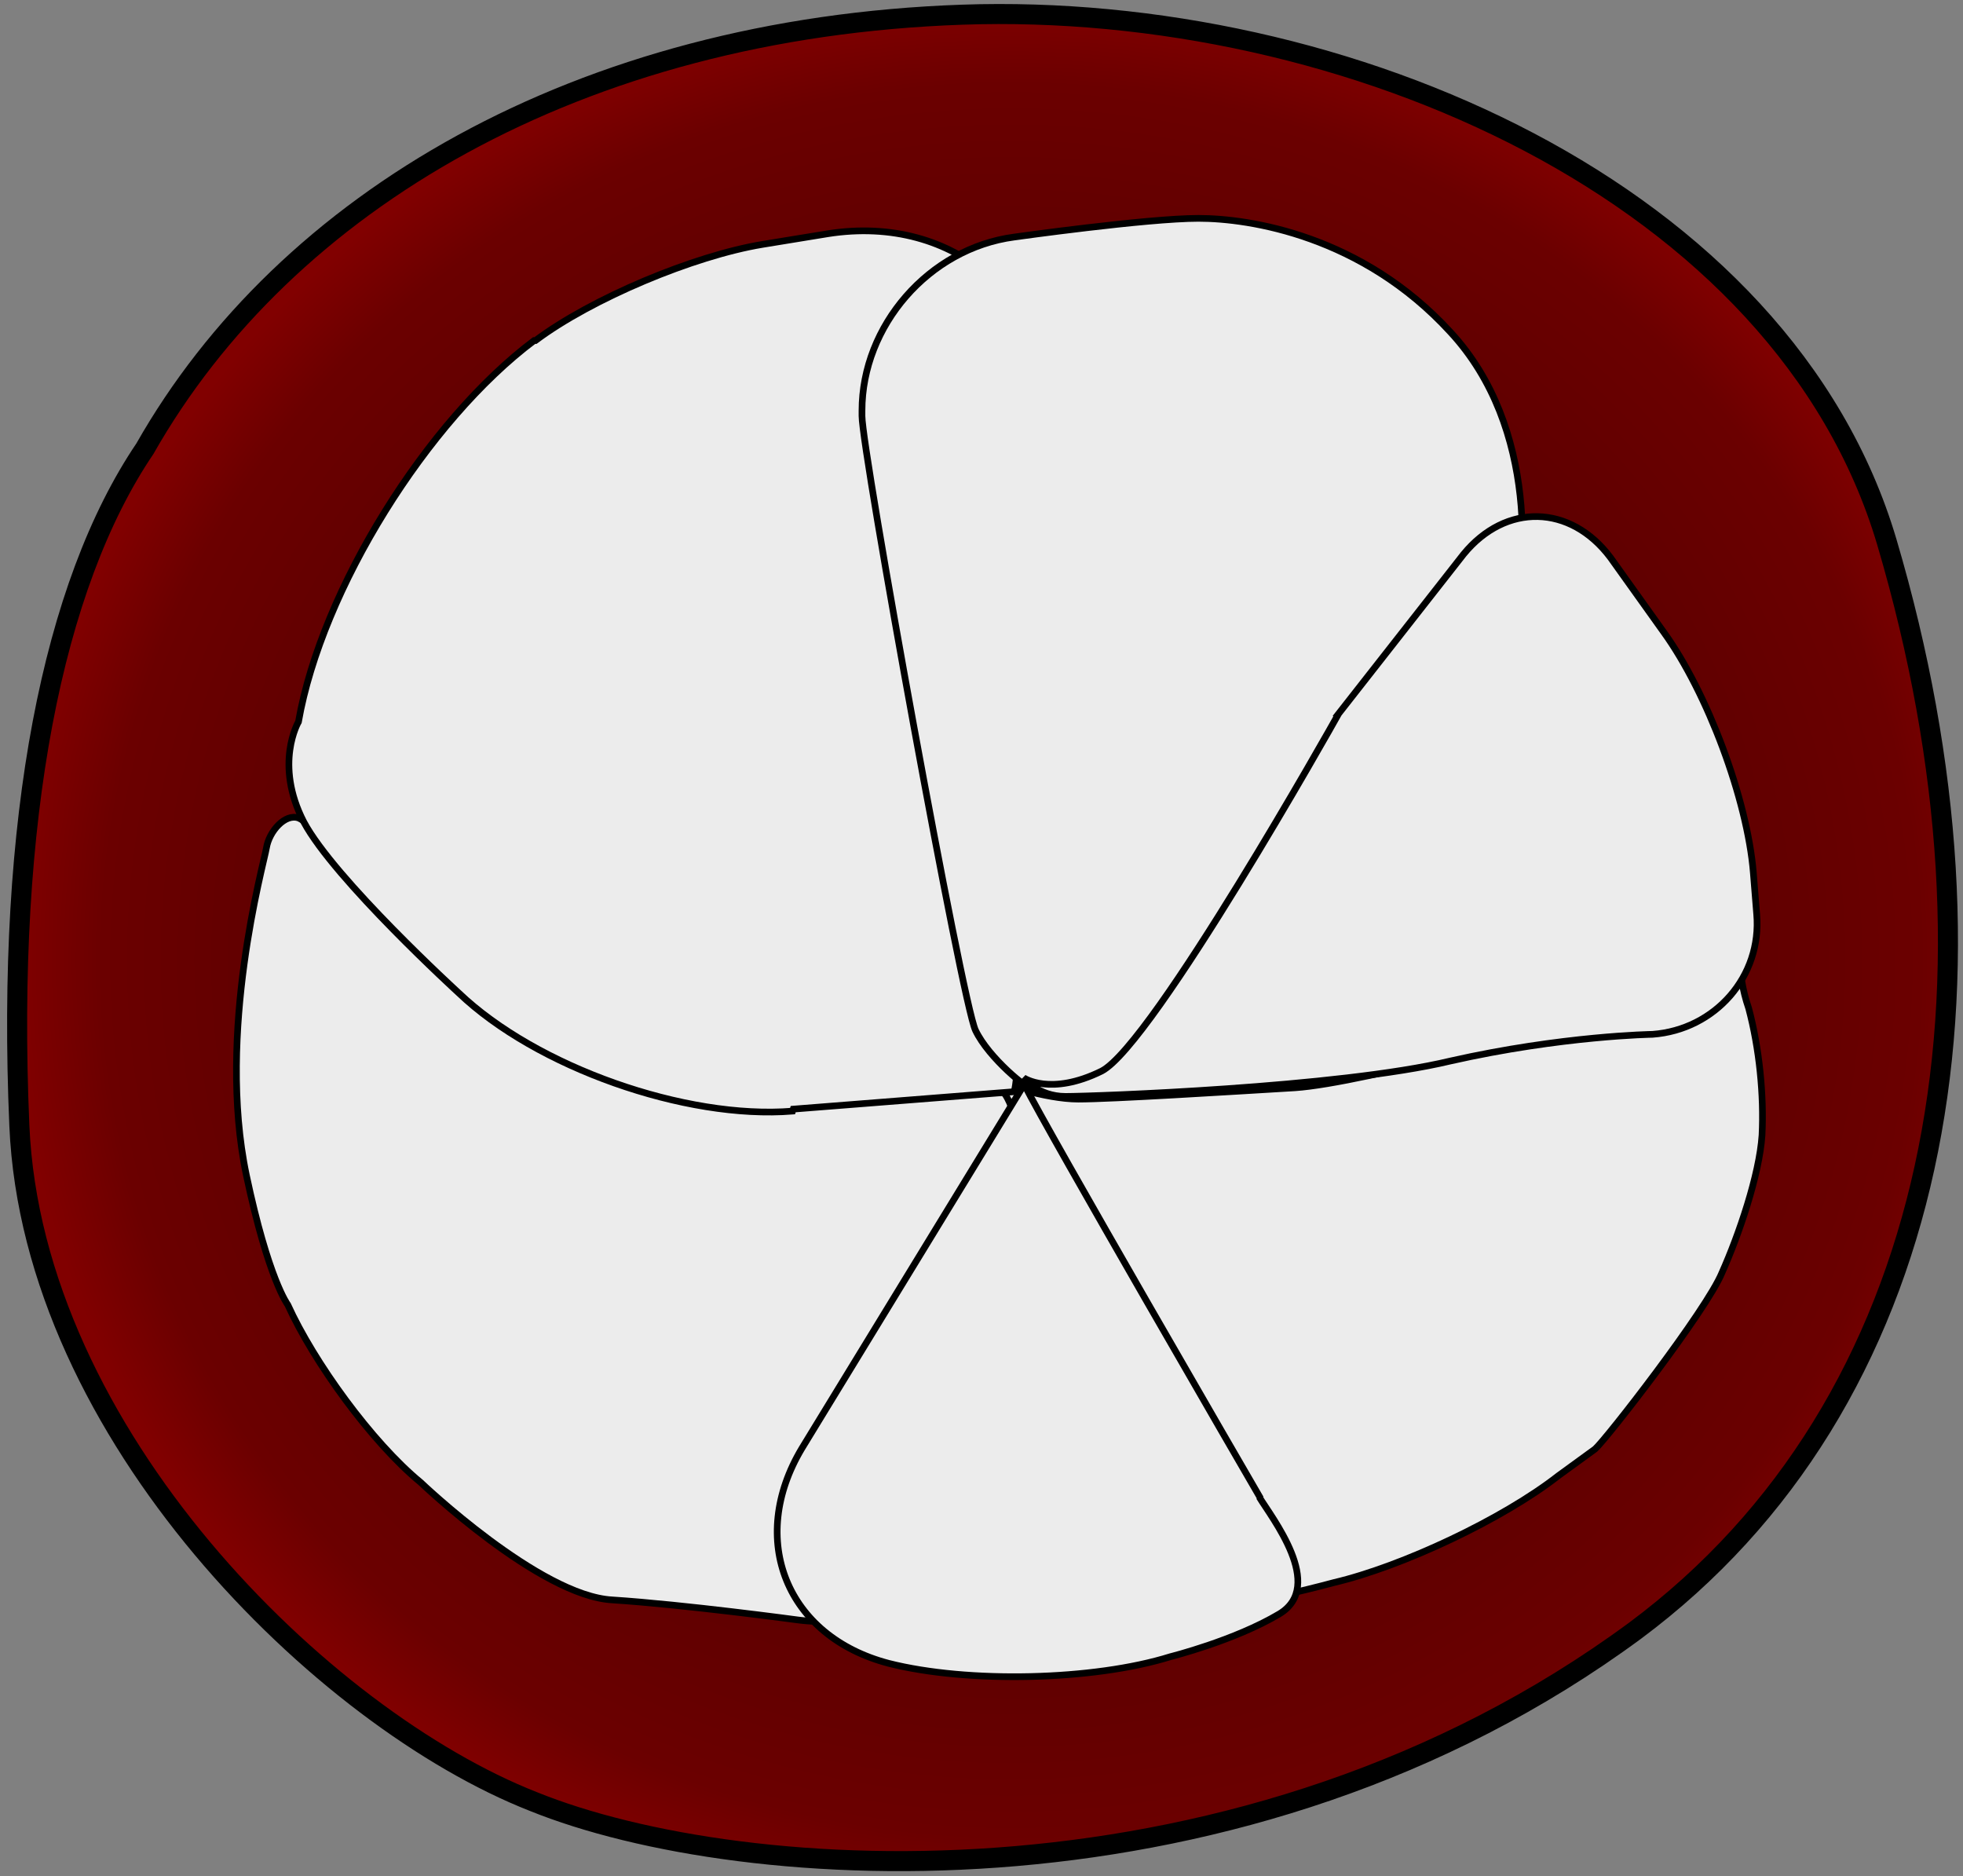 <svg xmlns="http://www.w3.org/2000/svg" width="294" height="281" viewBox="0 0 294 281"><rect x="0" y="0" width="294" height="281" fill="#808080" stroke="none"/><defs><radialGradient id="a" r="50.4%" fx="50%" fy="50%"><stop stop-color="#350000" offset="0%"/><stop stop-color="#6B0000" offset="91.2%"/><stop stop-color="#810000" offset="100%"/></radialGradient></defs><g fill="none" fill-rule="evenodd" stroke="#000"><path fill="url(#a)" stroke-width="3" d="M19.7 65.2c21-37 65-63 122.4-65 57.4-2 123 26.6 138.5 79 19.6 66.4 8 129-37.7 163-58.6 43.2-133.6 38.3-165 25.6-31.6-12.4-75-55-77-101.2-2-46 5-81 18.8-101.4z" transform="translate(2 2)"/><path fill="#ECECEC" d="M147.6 166.2c0 2.8 33.8 73.4 37 73.8 3 .3 15.2-3 15.2-3 10.2-2.4 25.3-9.5 33.6-16l5.5-4c1.7-1.5 16.7-20.8 19-26.4 2.5-5.6 5.6-14.6 6-20.6.3-6-.4-13-2-19-2-5.8-.8-9.3-3-11-2-1.8-1.3-4.3-3.4-1.8-2 2.4-4.2 5.6-11.2 10.5-7 4.8-40.2 13.5-50.3 14.2-10 .6-27.6 1.7-32.5 1.7-5 0-12.2-2.5-12-2.8 0 0-2 1.3-2 4v.2z"/><path fill="#ECECEC" d="M148.7 162.8h-49s-52.8-39.6-55-40.3c-2-.7-4.4 2-4.8 4.5-.4 2.4-7.5 27.6-3 49 3.3 15.6 6.2 19.4 6.2 19.4C47 204 55.7 216 63 222c0 0 17.8 17 28.7 17.6 10.8.7 27.8 3 27.8 3 15.3 2 27.3-9.2 26.8-24.6 0 0-1.7-29.8 1-38.2 3-8.4 5.3-14 4.3-13.6 0 0-1-3.5-2.8-3.5z"/><path fill="#ECECEC" d="M118.7 166.4c-16 1.3-38.4-6.6-50-17.7 0 0-18.6-17-23.2-25.6-4.5-8.7-.8-15-.8-15C48.2 88.2 64 63 80 51h.2c8.4-6.3 23.7-12.7 34-14.4l9.8-1.6c19-3 34 10 33 29.2 0 0-3.8 100-5.2 99.3l-33 2.6z"/><path fill="#ECECEC" d="M169.2 159.8c5.4-3.4 36-34.6 41-40.8 5-6.3 13.7-16.8 16-25 2.6-8 4.3-30-9-44.3-13.2-14.4-30-17-37.7-17-7.7 0-27.6 2.8-27.6 2.8-12.8 1.7-22.8 13.3-22.8 26v.8c0 5.2 15 87.8 17 92 2 4.2 8 9 8.4 8.7 0 0 9.5.4 14.7-3v-.2z"/><path fill="#ECECEC" d="M188.6 224.2c1.8 3 10 13.3 3 17.5-6.7 4-16.3 6.4-16.3 6.4-11.5 3.6-30.4 4-42.2 1-15.3-4-21.2-18.5-13-32.2l33.3-54.5c3.5 7 33.3 58.4 35.4 62zM200 107.5L219.2 83c6.3-7.7 16-7.5 22 .5l8 11.2c6.5 9 12.5 25 13.4 36l.5 6.2c.8 9.3-6.2 17.3-15.6 18 0 0-13.5.2-30.3 4-16.7 4-53.4 5.3-57.6 5.3-4.2 0-6.3-2.8-6.3-2.8s4 2.8 11.7-1c7.7-4 35.2-53 35.2-53z"/></g></svg>